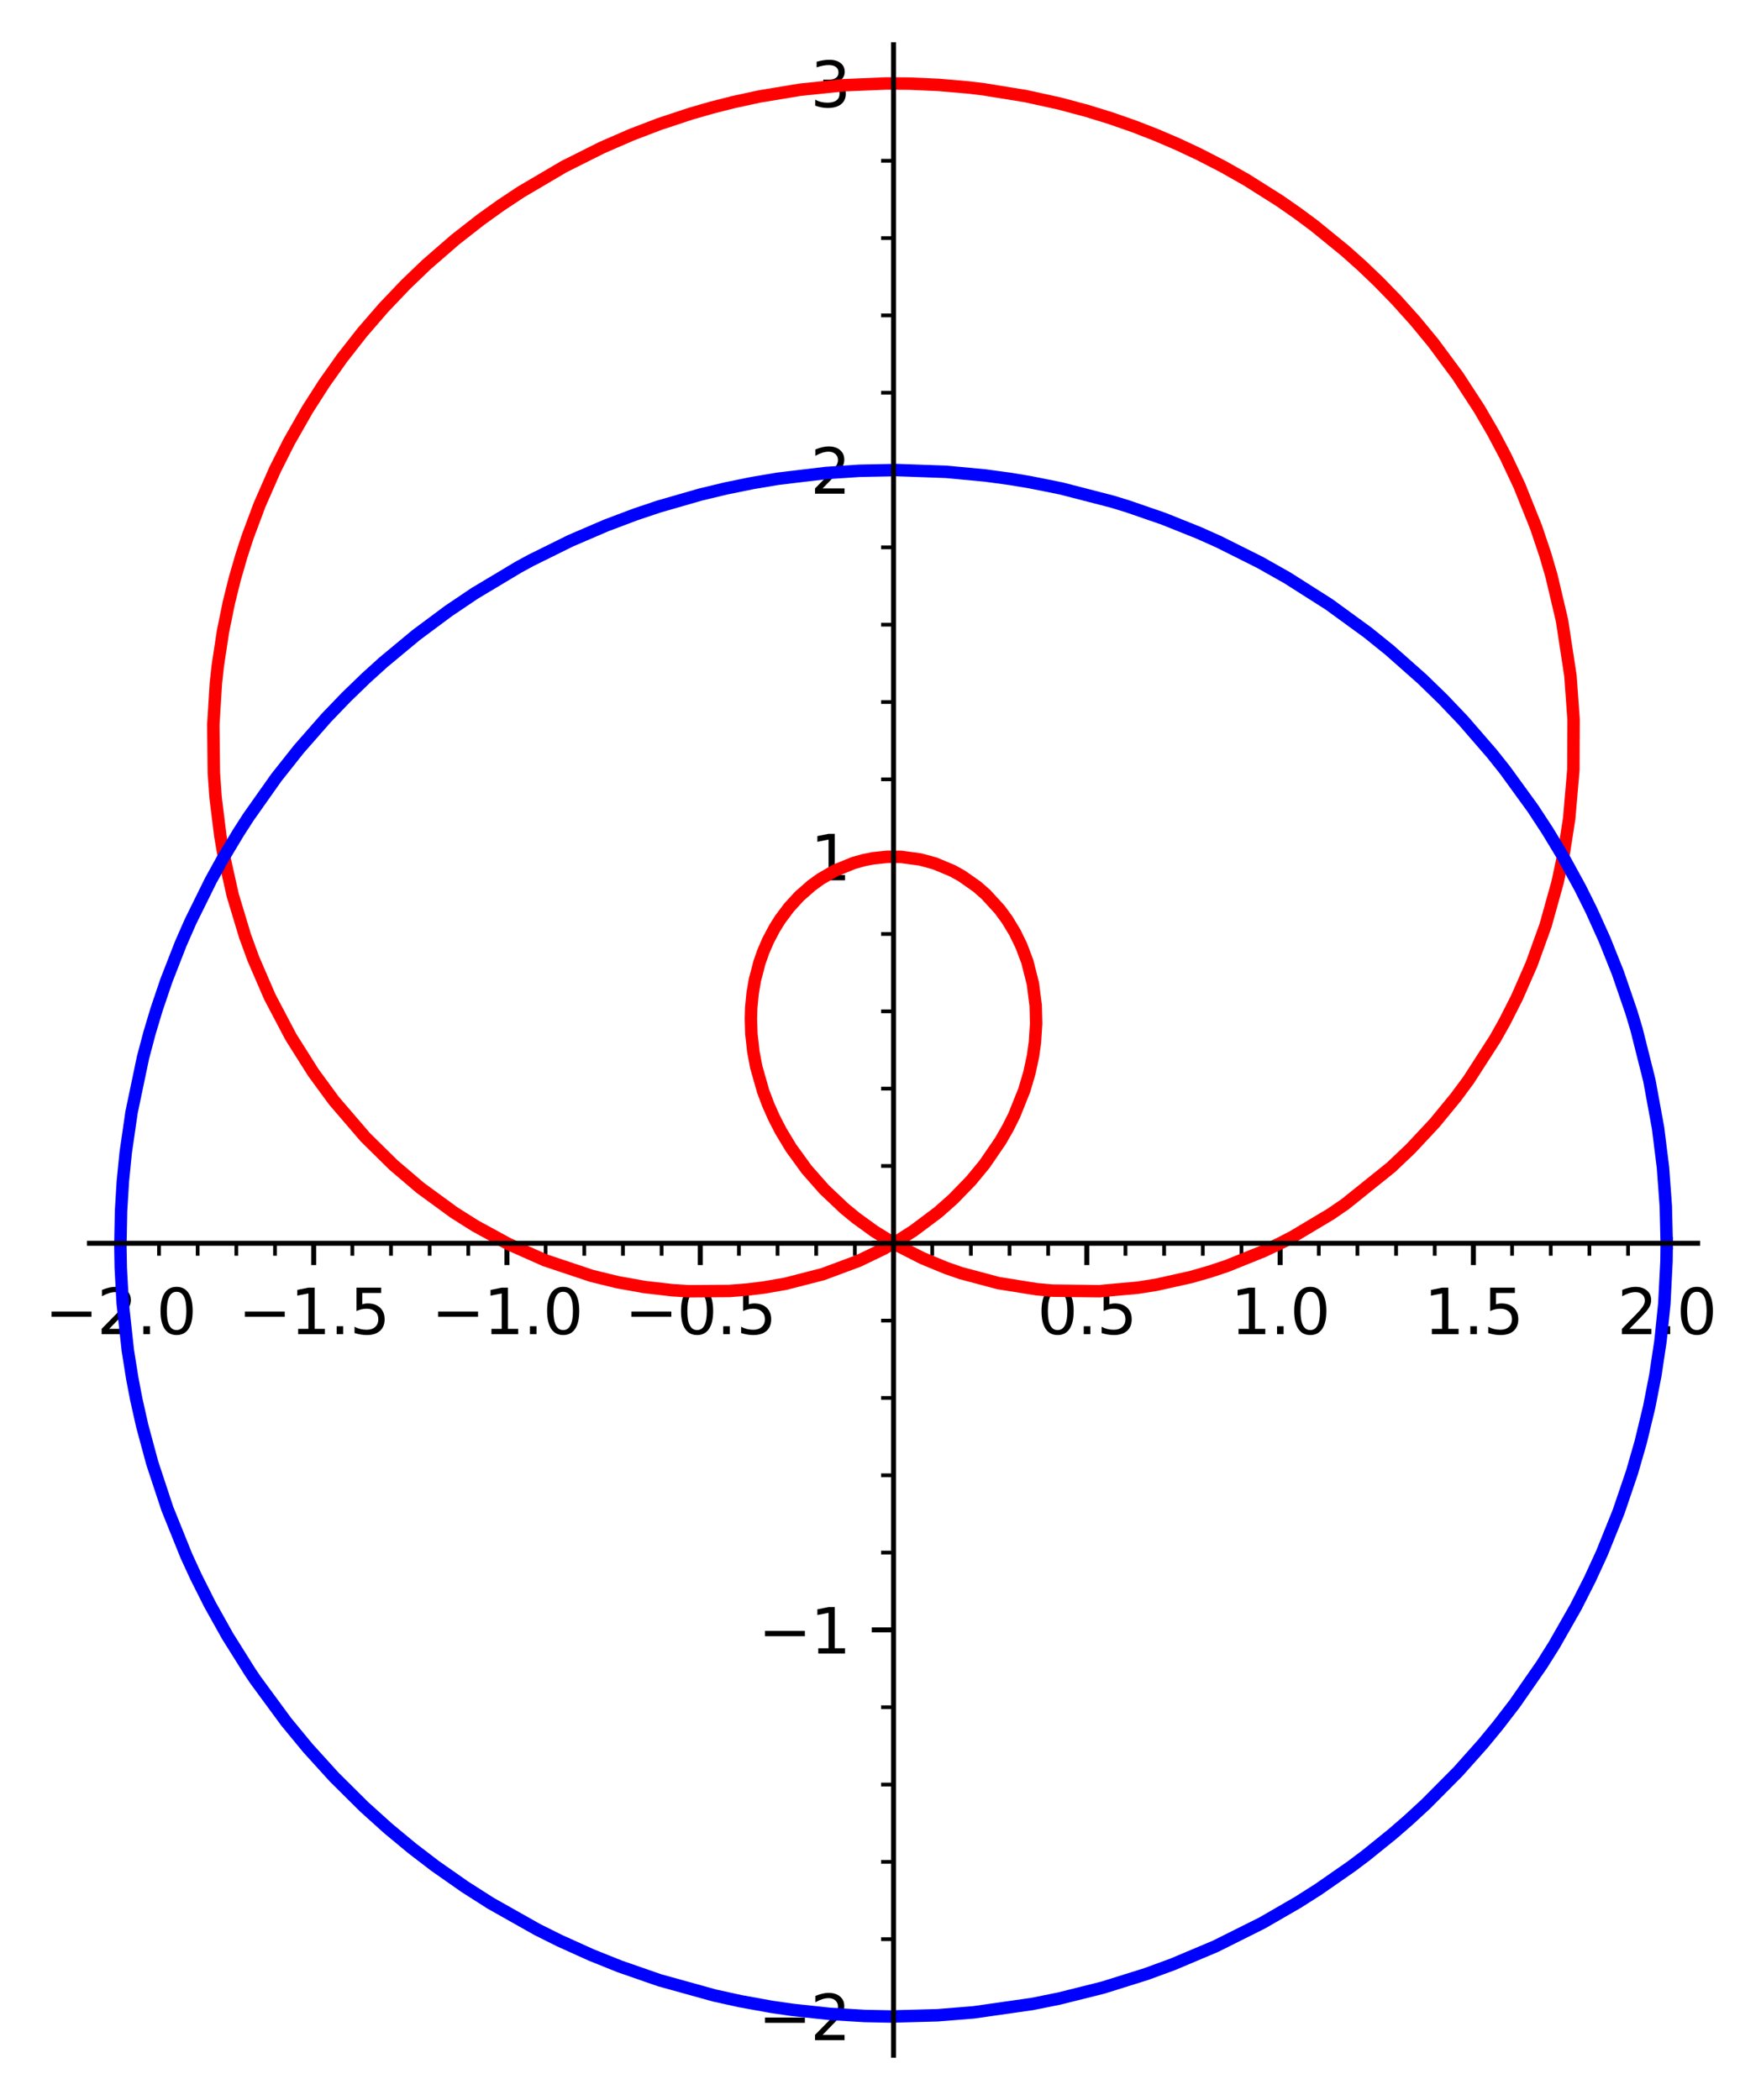 <?xml version="1.0" encoding="utf-8" standalone="no"?>
<!DOCTYPE svg PUBLIC "-//W3C//DTD SVG 1.1//EN"
  "http://www.w3.org/Graphics/SVG/1.1/DTD/svg11.dtd">
<svg xmlns:xlink="http://www.w3.org/1999/xlink" width="282.958pt" height="337.397pt" viewBox="0 0 282.958 337.397" xmlns="http://www.w3.org/2000/svg" version="1.1">
 <defs>
  <style type="text/css">*{stroke-linejoin: round; stroke-linecap: butt}</style>
 </defs>
 <g id="figure_1">
  <g id="patch_1">
   <path d="M 0 337.397 
L 282.958 337.397 
L 282.958 0 
L 0 0 
z
" style="fill: #ffffff"/>
  </g>
  <g id="axes_1">
   <g id="patch_2">
    <path d="M 14.373 330.197 
L 272.775 330.197 
L 272.775 7.2 
L 14.373 7.2 
z
" style="fill: #ffffff"/>
   </g>
   <g id="matplotlib.axis_1">
    <g id="xtick_1">
     <g id="line2d_1">
      <defs>
       <path id="m4dcdf78be7" d="M 0 0 
L 0 3.5 
" style="stroke: #000000; stroke-width: 0.8"/>
      </defs>
      <g>
       <use xlink:href="#m4dcdf78be7" x="19.341" y="199.754" style="stroke: #000000; stroke-width: 0.8"/>
      </g>
     </g>
     <g id="text_1">
      <!-- −2.0 -->
      <g transform="translate(7.2 214.352)scale(0.1 -0.1)">
       <defs>
        <path id="DejaVuSans-2212" d="M 678 2272 
L 4684 2272 
L 4684 1741 
L 678 1741 
L 678 2272 
z
" transform="scale(0.016)"/>
        <path id="DejaVuSans-32" d="M 1228 531 
L 3431 531 
L 3431 0 
L 469 0 
L 469 531 
Q 828 903 1448 1529 
Q 2069 2156 2228 2338 
Q 2531 2678 2651 2914 
Q 2772 3150 2772 3378 
Q 2772 3750 2511 3984 
Q 2250 4219 1831 4219 
Q 1534 4219 1204 4116 
Q 875 4013 500 3803 
L 500 4441 
Q 881 4594 1212 4672 
Q 1544 4750 1819 4750 
Q 2544 4750 2975 4387 
Q 3406 4025 3406 3419 
Q 3406 3131 3298 2873 
Q 3191 2616 2906 2266 
Q 2828 2175 2409 1742 
Q 1991 1309 1228 531 
z
" transform="scale(0.016)"/>
        <path id="DejaVuSans-2e" d="M 684 794 
L 1344 794 
L 1344 0 
L 684 0 
L 684 794 
z
" transform="scale(0.016)"/>
        <path id="DejaVuSans-30" d="M 2034 4250 
Q 1547 4250 1301 3770 
Q 1056 3291 1056 2328 
Q 1056 1369 1301 889 
Q 1547 409 2034 409 
Q 2525 409 2770 889 
Q 3016 1369 3016 2328 
Q 3016 3291 2770 3770 
Q 2525 4250 2034 4250 
z
M 2034 4750 
Q 2819 4750 3233 4129 
Q 3647 3509 3647 2328 
Q 3647 1150 3233 529 
Q 2819 -91 2034 -91 
Q 1250 -91 836 529 
Q 422 1150 422 2328 
Q 422 3509 836 4129 
Q 1250 4750 2034 4750 
z
" transform="scale(0.016)"/>
       </defs>
       <use xlink:href="#DejaVuSans-2212"/>
       <use xlink:href="#DejaVuSans-32" x="83.789"/>
       <use xlink:href="#DejaVuSans-2e" x="147.412"/>
       <use xlink:href="#DejaVuSans-30" x="179.199"/>
      </g>
     </g>
    </g>
    <g id="xtick_2">
     <g id="line2d_2">
      <g>
       <use xlink:href="#m4dcdf78be7" x="50.4" y="199.754" style="stroke: #000000; stroke-width: 0.8"/>
      </g>
     </g>
     <g id="text_2">
      <!-- −1.5 -->
      <g transform="translate(38.258 214.352)scale(0.1 -0.1)">
       <defs>
        <path id="DejaVuSans-31" d="M 794 531 
L 1825 531 
L 1825 4091 
L 703 3866 
L 703 4441 
L 1819 4666 
L 2450 4666 
L 2450 531 
L 3481 531 
L 3481 0 
L 794 0 
L 794 531 
z
" transform="scale(0.016)"/>
        <path id="DejaVuSans-35" d="M 691 4666 
L 3169 4666 
L 3169 4134 
L 1269 4134 
L 1269 2991 
Q 1406 3038 1543 3061 
Q 1681 3084 1819 3084 
Q 2600 3084 3056 2656 
Q 3513 2228 3513 1497 
Q 3513 744 3044 326 
Q 2575 -91 1722 -91 
Q 1428 -91 1123 -41 
Q 819 9 494 109 
L 494 744 
Q 775 591 1075 516 
Q 1375 441 1709 441 
Q 2250 441 2565 725 
Q 2881 1009 2881 1497 
Q 2881 1984 2565 2268 
Q 2250 2553 1709 2553 
Q 1456 2553 1204 2497 
Q 953 2441 691 2322 
L 691 4666 
z
" transform="scale(0.016)"/>
       </defs>
       <use xlink:href="#DejaVuSans-2212"/>
       <use xlink:href="#DejaVuSans-31" x="83.789"/>
       <use xlink:href="#DejaVuSans-2e" x="147.412"/>
       <use xlink:href="#DejaVuSans-35" x="179.199"/>
      </g>
     </g>
    </g>
    <g id="xtick_3">
     <g id="line2d_3">
      <g>
       <use xlink:href="#m4dcdf78be7" x="81.458" y="199.754" style="stroke: #000000; stroke-width: 0.8"/>
      </g>
     </g>
     <g id="text_3">
      <!-- −1.0 -->
      <g transform="translate(69.316 214.352)scale(0.1 -0.1)">
       <use xlink:href="#DejaVuSans-2212"/>
       <use xlink:href="#DejaVuSans-31" x="83.789"/>
       <use xlink:href="#DejaVuSans-2e" x="147.412"/>
       <use xlink:href="#DejaVuSans-30" x="179.199"/>
      </g>
     </g>
    </g>
    <g id="xtick_4">
     <g id="line2d_4">
      <g>
       <use xlink:href="#m4dcdf78be7" x="112.516" y="199.754" style="stroke: #000000; stroke-width: 0.8"/>
      </g>
     </g>
     <g id="text_4">
      <!-- −0.5 -->
      <g transform="translate(100.374 214.352)scale(0.1 -0.1)">
       <use xlink:href="#DejaVuSans-2212"/>
       <use xlink:href="#DejaVuSans-30" x="83.789"/>
       <use xlink:href="#DejaVuSans-2e" x="147.412"/>
       <use xlink:href="#DejaVuSans-35" x="179.199"/>
      </g>
     </g>
    </g>
    <g id="xtick_5">
     <g id="line2d_5">
      <g>
       <use xlink:href="#m4dcdf78be7" x="143.574" y="199.754" style="stroke: #000000; stroke-width: 0.8"/>
      </g>
     </g>
    </g>
    <g id="xtick_6">
     <g id="line2d_6">
      <g>
       <use xlink:href="#m4dcdf78be7" x="174.632" y="199.754" style="stroke: #000000; stroke-width: 0.8"/>
      </g>
     </g>
     <g id="text_5">
      <!-- 0.5 -->
      <g transform="translate(166.68 214.352)scale(0.1 -0.1)">
       <use xlink:href="#DejaVuSans-30"/>
       <use xlink:href="#DejaVuSans-2e" x="63.623"/>
       <use xlink:href="#DejaVuSans-35" x="95.41"/>
      </g>
     </g>
    </g>
    <g id="xtick_7">
     <g id="line2d_7">
      <g>
       <use xlink:href="#m4dcdf78be7" x="205.69" y="199.754" style="stroke: #000000; stroke-width: 0.8"/>
      </g>
     </g>
     <g id="text_6">
      <!-- 1.0 -->
      <g transform="translate(197.738 214.352)scale(0.1 -0.1)">
       <use xlink:href="#DejaVuSans-31"/>
       <use xlink:href="#DejaVuSans-2e" x="63.623"/>
       <use xlink:href="#DejaVuSans-30" x="95.41"/>
      </g>
     </g>
    </g>
    <g id="xtick_8">
     <g id="line2d_8">
      <g>
       <use xlink:href="#m4dcdf78be7" x="236.748" y="199.754" style="stroke: #000000; stroke-width: 0.8"/>
      </g>
     </g>
     <g id="text_7">
      <!-- 1.5 -->
      <g transform="translate(228.797 214.352)scale(0.1 -0.1)">
       <use xlink:href="#DejaVuSans-31"/>
       <use xlink:href="#DejaVuSans-2e" x="63.623"/>
       <use xlink:href="#DejaVuSans-35" x="95.41"/>
      </g>
     </g>
    </g>
    <g id="xtick_9">
     <g id="line2d_9">
      <g>
       <use xlink:href="#m4dcdf78be7" x="267.806" y="199.754" style="stroke: #000000; stroke-width: 0.8"/>
      </g>
     </g>
     <g id="text_8">
      <!-- 2.0 -->
      <g transform="translate(259.855 214.352)scale(0.1 -0.1)">
       <use xlink:href="#DejaVuSans-32"/>
       <use xlink:href="#DejaVuSans-2e" x="63.623"/>
       <use xlink:href="#DejaVuSans-30" x="95.41"/>
      </g>
     </g>
    </g>
    <g id="xtick_10">
     <g id="line2d_10">
      <defs>
       <path id="m71a584a31f" d="M 0 0 
L 0 2 
" style="stroke: #000000; stroke-width: 0.6"/>
      </defs>
      <g>
       <use xlink:href="#m71a584a31f" x="25.553" y="199.754" style="stroke: #000000; stroke-width: 0.6"/>
      </g>
     </g>
    </g>
    <g id="xtick_11">
     <g id="line2d_11">
      <g>
       <use xlink:href="#m71a584a31f" x="31.765" y="199.754" style="stroke: #000000; stroke-width: 0.6"/>
      </g>
     </g>
    </g>
    <g id="xtick_12">
     <g id="line2d_12">
      <g>
       <use xlink:href="#m71a584a31f" x="37.976" y="199.754" style="stroke: #000000; stroke-width: 0.6"/>
      </g>
     </g>
    </g>
    <g id="xtick_13">
     <g id="line2d_13">
      <g>
       <use xlink:href="#m71a584a31f" x="44.188" y="199.754" style="stroke: #000000; stroke-width: 0.6"/>
      </g>
     </g>
    </g>
    <g id="xtick_14">
     <g id="line2d_14">
      <g>
       <use xlink:href="#m71a584a31f" x="56.611" y="199.754" style="stroke: #000000; stroke-width: 0.6"/>
      </g>
     </g>
    </g>
    <g id="xtick_15">
     <g id="line2d_15">
      <g>
       <use xlink:href="#m71a584a31f" x="62.823" y="199.754" style="stroke: #000000; stroke-width: 0.6"/>
      </g>
     </g>
    </g>
    <g id="xtick_16">
     <g id="line2d_16">
      <g>
       <use xlink:href="#m71a584a31f" x="69.034" y="199.754" style="stroke: #000000; stroke-width: 0.6"/>
      </g>
     </g>
    </g>
    <g id="xtick_17">
     <g id="line2d_17">
      <g>
       <use xlink:href="#m71a584a31f" x="75.246" y="199.754" style="stroke: #000000; stroke-width: 0.6"/>
      </g>
     </g>
    </g>
    <g id="xtick_18">
     <g id="line2d_18">
      <g>
       <use xlink:href="#m71a584a31f" x="87.669" y="199.754" style="stroke: #000000; stroke-width: 0.6"/>
      </g>
     </g>
    </g>
    <g id="xtick_19">
     <g id="line2d_19">
      <g>
       <use xlink:href="#m71a584a31f" x="93.881" y="199.754" style="stroke: #000000; stroke-width: 0.6"/>
      </g>
     </g>
    </g>
    <g id="xtick_20">
     <g id="line2d_20">
      <g>
       <use xlink:href="#m71a584a31f" x="100.092" y="199.754" style="stroke: #000000; stroke-width: 0.6"/>
      </g>
     </g>
    </g>
    <g id="xtick_21">
     <g id="line2d_21">
      <g>
       <use xlink:href="#m71a584a31f" x="106.304" y="199.754" style="stroke: #000000; stroke-width: 0.6"/>
      </g>
     </g>
    </g>
    <g id="xtick_22">
     <g id="line2d_22">
      <g>
       <use xlink:href="#m71a584a31f" x="118.727" y="199.754" style="stroke: #000000; stroke-width: 0.6"/>
      </g>
     </g>
    </g>
    <g id="xtick_23">
     <g id="line2d_23">
      <g>
       <use xlink:href="#m71a584a31f" x="124.939" y="199.754" style="stroke: #000000; stroke-width: 0.6"/>
      </g>
     </g>
    </g>
    <g id="xtick_24">
     <g id="line2d_24">
      <g>
       <use xlink:href="#m71a584a31f" x="131.151" y="199.754" style="stroke: #000000; stroke-width: 0.6"/>
      </g>
     </g>
    </g>
    <g id="xtick_25">
     <g id="line2d_25">
      <g>
       <use xlink:href="#m71a584a31f" x="137.362" y="199.754" style="stroke: #000000; stroke-width: 0.6"/>
      </g>
     </g>
    </g>
    <g id="xtick_26">
     <g id="line2d_26">
      <g>
       <use xlink:href="#m71a584a31f" x="149.785" y="199.754" style="stroke: #000000; stroke-width: 0.6"/>
      </g>
     </g>
    </g>
    <g id="xtick_27">
     <g id="line2d_27">
      <g>
       <use xlink:href="#m71a584a31f" x="155.997" y="199.754" style="stroke: #000000; stroke-width: 0.6"/>
      </g>
     </g>
    </g>
    <g id="xtick_28">
     <g id="line2d_28">
      <g>
       <use xlink:href="#m71a584a31f" x="162.209" y="199.754" style="stroke: #000000; stroke-width: 0.6"/>
      </g>
     </g>
    </g>
    <g id="xtick_29">
     <g id="line2d_29">
      <g>
       <use xlink:href="#m71a584a31f" x="168.42" y="199.754" style="stroke: #000000; stroke-width: 0.6"/>
      </g>
     </g>
    </g>
    <g id="xtick_30">
     <g id="line2d_30">
      <g>
       <use xlink:href="#m71a584a31f" x="180.844" y="199.754" style="stroke: #000000; stroke-width: 0.6"/>
      </g>
     </g>
    </g>
    <g id="xtick_31">
     <g id="line2d_31">
      <g>
       <use xlink:href="#m71a584a31f" x="187.055" y="199.754" style="stroke: #000000; stroke-width: 0.6"/>
      </g>
     </g>
    </g>
    <g id="xtick_32">
     <g id="line2d_32">
      <g>
       <use xlink:href="#m71a584a31f" x="193.267" y="199.754" style="stroke: #000000; stroke-width: 0.6"/>
      </g>
     </g>
    </g>
    <g id="xtick_33">
     <g id="line2d_33">
      <g>
       <use xlink:href="#m71a584a31f" x="199.478" y="199.754" style="stroke: #000000; stroke-width: 0.6"/>
      </g>
     </g>
    </g>
    <g id="xtick_34">
     <g id="line2d_34">
      <g>
       <use xlink:href="#m71a584a31f" x="211.902" y="199.754" style="stroke: #000000; stroke-width: 0.6"/>
      </g>
     </g>
    </g>
    <g id="xtick_35">
     <g id="line2d_35">
      <g>
       <use xlink:href="#m71a584a31f" x="218.113" y="199.754" style="stroke: #000000; stroke-width: 0.6"/>
      </g>
     </g>
    </g>
    <g id="xtick_36">
     <g id="line2d_36">
      <g>
       <use xlink:href="#m71a584a31f" x="224.325" y="199.754" style="stroke: #000000; stroke-width: 0.6"/>
      </g>
     </g>
    </g>
    <g id="xtick_37">
     <g id="line2d_37">
      <g>
       <use xlink:href="#m71a584a31f" x="230.536" y="199.754" style="stroke: #000000; stroke-width: 0.6"/>
      </g>
     </g>
    </g>
    <g id="xtick_38">
     <g id="line2d_38">
      <g>
       <use xlink:href="#m71a584a31f" x="242.96" y="199.754" style="stroke: #000000; stroke-width: 0.6"/>
      </g>
     </g>
    </g>
    <g id="xtick_39">
     <g id="line2d_39">
      <g>
       <use xlink:href="#m71a584a31f" x="249.171" y="199.754" style="stroke: #000000; stroke-width: 0.6"/>
      </g>
     </g>
    </g>
    <g id="xtick_40">
     <g id="line2d_40">
      <g>
       <use xlink:href="#m71a584a31f" x="255.383" y="199.754" style="stroke: #000000; stroke-width: 0.6"/>
      </g>
     </g>
    </g>
    <g id="xtick_41">
     <g id="line2d_41">
      <g>
       <use xlink:href="#m71a584a31f" x="261.595" y="199.754" style="stroke: #000000; stroke-width: 0.6"/>
      </g>
     </g>
    </g>
   </g>
   <g id="matplotlib.axis_2">
    <g id="ytick_1">
     <g id="line2d_42">
      <defs>
       <path id="m0518092aa0" d="M 0 0 
L -3.5 0 
" style="stroke: #000000; stroke-width: 0.8"/>
      </defs>
      <g>
       <use xlink:href="#m0518092aa0" x="143.574" y="323.986" style="stroke: #000000; stroke-width: 0.8"/>
      </g>
     </g>
     <g id="text_9">
      <!-- −2 -->
      <g transform="translate(121.832 327.785)scale(0.1 -0.1)">
       <use xlink:href="#DejaVuSans-2212"/>
       <use xlink:href="#DejaVuSans-32" x="83.789"/>
      </g>
     </g>
    </g>
    <g id="ytick_2">
     <g id="line2d_43">
      <g>
       <use xlink:href="#m0518092aa0" x="143.574" y="261.87" style="stroke: #000000; stroke-width: 0.8"/>
      </g>
     </g>
     <g id="text_10">
      <!-- −1 -->
      <g transform="translate(121.832 265.669)scale(0.1 -0.1)">
       <use xlink:href="#DejaVuSans-2212"/>
       <use xlink:href="#DejaVuSans-31" x="83.789"/>
      </g>
     </g>
    </g>
    <g id="ytick_3">
     <g id="line2d_44">
      <g>
       <use xlink:href="#m0518092aa0" x="143.574" y="199.754" style="stroke: #000000; stroke-width: 0.8"/>
      </g>
     </g>
    </g>
    <g id="ytick_4">
     <g id="line2d_45">
      <g>
       <use xlink:href="#m0518092aa0" x="143.574" y="137.638" style="stroke: #000000; stroke-width: 0.8"/>
      </g>
     </g>
     <g id="text_11">
      <!-- 1 -->
      <g transform="translate(130.211 141.437)scale(0.1 -0.1)">
       <use xlink:href="#DejaVuSans-31"/>
      </g>
     </g>
    </g>
    <g id="ytick_5">
     <g id="line2d_46">
      <g>
       <use xlink:href="#m0518092aa0" x="143.574" y="75.521" style="stroke: #000000; stroke-width: 0.8"/>
      </g>
     </g>
     <g id="text_12">
      <!-- 2 -->
      <g transform="translate(130.211 79.321)scale(0.1 -0.1)">
       <use xlink:href="#DejaVuSans-32"/>
      </g>
     </g>
    </g>
    <g id="ytick_6">
     <g id="line2d_47">
      <g>
       <use xlink:href="#m0518092aa0" x="143.574" y="13.405" style="stroke: #000000; stroke-width: 0.8"/>
      </g>
     </g>
     <g id="text_13">
      <!-- 3 -->
      <g transform="translate(130.211 17.204)scale(0.1 -0.1)">
       <defs>
        <path id="DejaVuSans-33" d="M 2597 2516 
Q 3050 2419 3304 2112 
Q 3559 1806 3559 1356 
Q 3559 666 3084 287 
Q 2609 -91 1734 -91 
Q 1441 -91 1130 -33 
Q 819 25 488 141 
L 488 750 
Q 750 597 1062 519 
Q 1375 441 1716 441 
Q 2309 441 2620 675 
Q 2931 909 2931 1356 
Q 2931 1769 2642 2001 
Q 2353 2234 1838 2234 
L 1294 2234 
L 1294 2753 
L 1863 2753 
Q 2328 2753 2575 2939 
Q 2822 3125 2822 3475 
Q 2822 3834 2567 4026 
Q 2313 4219 1838 4219 
Q 1578 4219 1281 4162 
Q 984 4106 628 3988 
L 628 4550 
Q 988 4650 1302 4700 
Q 1616 4750 1894 4750 
Q 2613 4750 3031 4423 
Q 3450 4097 3450 3541 
Q 3450 3153 3228 2886 
Q 3006 2619 2597 2516 
z
" transform="scale(0.016)"/>
       </defs>
       <use xlink:href="#DejaVuSans-33"/>
      </g>
     </g>
    </g>
    <g id="ytick_7">
     <g id="line2d_48">
      <defs>
       <path id="m86d35b6eb3" d="M 0 0 
L -2 0 
" style="stroke: #000000; stroke-width: 0.6"/>
      </defs>
      <g>
       <use xlink:href="#m86d35b6eb3" x="143.574" y="311.563" style="stroke: #000000; stroke-width: 0.6"/>
      </g>
     </g>
    </g>
    <g id="ytick_8">
     <g id="line2d_49">
      <g>
       <use xlink:href="#m86d35b6eb3" x="143.574" y="299.14" style="stroke: #000000; stroke-width: 0.6"/>
      </g>
     </g>
    </g>
    <g id="ytick_9">
     <g id="line2d_50">
      <g>
       <use xlink:href="#m86d35b6eb3" x="143.574" y="286.716" style="stroke: #000000; stroke-width: 0.6"/>
      </g>
     </g>
    </g>
    <g id="ytick_10">
     <g id="line2d_51">
      <g>
       <use xlink:href="#m86d35b6eb3" x="143.574" y="274.293" style="stroke: #000000; stroke-width: 0.6"/>
      </g>
     </g>
    </g>
    <g id="ytick_11">
     <g id="line2d_52">
      <g>
       <use xlink:href="#m86d35b6eb3" x="143.574" y="249.447" style="stroke: #000000; stroke-width: 0.6"/>
      </g>
     </g>
    </g>
    <g id="ytick_12">
     <g id="line2d_53">
      <g>
       <use xlink:href="#m86d35b6eb3" x="143.574" y="237.023" style="stroke: #000000; stroke-width: 0.6"/>
      </g>
     </g>
    </g>
    <g id="ytick_13">
     <g id="line2d_54">
      <g>
       <use xlink:href="#m86d35b6eb3" x="143.574" y="224.6" style="stroke: #000000; stroke-width: 0.6"/>
      </g>
     </g>
    </g>
    <g id="ytick_14">
     <g id="line2d_55">
      <g>
       <use xlink:href="#m86d35b6eb3" x="143.574" y="212.177" style="stroke: #000000; stroke-width: 0.6"/>
      </g>
     </g>
    </g>
    <g id="ytick_15">
     <g id="line2d_56">
      <g>
       <use xlink:href="#m86d35b6eb3" x="143.574" y="187.331" style="stroke: #000000; stroke-width: 0.6"/>
      </g>
     </g>
    </g>
    <g id="ytick_16">
     <g id="line2d_57">
      <g>
       <use xlink:href="#m86d35b6eb3" x="143.574" y="174.907" style="stroke: #000000; stroke-width: 0.6"/>
      </g>
     </g>
    </g>
    <g id="ytick_17">
     <g id="line2d_58">
      <g>
       <use xlink:href="#m86d35b6eb3" x="143.574" y="162.484" style="stroke: #000000; stroke-width: 0.6"/>
      </g>
     </g>
    </g>
    <g id="ytick_18">
     <g id="line2d_59">
      <g>
       <use xlink:href="#m86d35b6eb3" x="143.574" y="150.061" style="stroke: #000000; stroke-width: 0.6"/>
      </g>
     </g>
    </g>
    <g id="ytick_19">
     <g id="line2d_60">
      <g>
       <use xlink:href="#m86d35b6eb3" x="143.574" y="125.214" style="stroke: #000000; stroke-width: 0.6"/>
      </g>
     </g>
    </g>
    <g id="ytick_20">
     <g id="line2d_61">
      <g>
       <use xlink:href="#m86d35b6eb3" x="143.574" y="112.791" style="stroke: #000000; stroke-width: 0.6"/>
      </g>
     </g>
    </g>
    <g id="ytick_21">
     <g id="line2d_62">
      <g>
       <use xlink:href="#m86d35b6eb3" x="143.574" y="100.368" style="stroke: #000000; stroke-width: 0.6"/>
      </g>
     </g>
    </g>
    <g id="ytick_22">
     <g id="line2d_63">
      <g>
       <use xlink:href="#m86d35b6eb3" x="143.574" y="87.945" style="stroke: #000000; stroke-width: 0.6"/>
      </g>
     </g>
    </g>
    <g id="ytick_23">
     <g id="line2d_64">
      <g>
       <use xlink:href="#m86d35b6eb3" x="143.574" y="63.098" style="stroke: #000000; stroke-width: 0.6"/>
      </g>
     </g>
    </g>
    <g id="ytick_24">
     <g id="line2d_65">
      <g>
       <use xlink:href="#m86d35b6eb3" x="143.574" y="50.675" style="stroke: #000000; stroke-width: 0.6"/>
      </g>
     </g>
    </g>
    <g id="ytick_25">
     <g id="line2d_66">
      <g>
       <use xlink:href="#m86d35b6eb3" x="143.574" y="38.252" style="stroke: #000000; stroke-width: 0.6"/>
      </g>
     </g>
    </g>
    <g id="ytick_26">
     <g id="line2d_67">
      <g>
       <use xlink:href="#m86d35b6eb3" x="143.574" y="25.828" style="stroke: #000000; stroke-width: 0.6"/>
      </g>
     </g>
    </g>
   </g>
   <g id="line2d_68">
    <path d="M 205.69 199.754 
L 207.73 198.696 
L 213.846 195.041 
L 216.169 193.447 
L 223.512 187.55 
L 226.661 184.559 
L 230.543 180.405 
L 233.907 176.309 
L 235.99 173.492 
L 240.255 166.87 
L 241.764 164.177 
L 243.741 160.281 
L 246.098 154.906 
L 248.341 148.684 
L 250.287 141.704 
L 251.298 136.919 
L 252.144 131.46 
L 252.809 123.668 
L 252.843 115.594 
L 252.339 108.577 
L 250.981 99.677 
L 249.294 92.522 
L 248.283 89.073 
L 246.811 84.699 
L 244.132 78.019 
L 241.913 73.313 
L 239.891 69.485 
L 237.706 65.729 
L 234.253 60.425 
L 230.288 55.075 
L 227.402 51.578 
L 224.363 48.196 
L 221.491 45.247 
L 218.871 42.741 
L 216.163 40.319 
L 211.195 36.271 
L 208.583 34.328 
L 205.606 32.255 
L 200.281 28.894 
L 196.515 26.763 
L 192.663 24.779 
L 189.168 23.139 
L 185.727 21.667 
L 182.235 20.309 
L 178.424 18.98 
L 174.564 17.789 
L 170.295 16.647 
L 164.793 15.438 
L 158.053 14.347 
L 155.491 14.042 
L 150.798 13.639 
L 146.091 13.434 
L 142.388 13.411 
L 135.455 13.7 
L 128.553 14.419 
L 122.034 15.5 
L 117.887 16.397 
L 114.434 17.271 
L 111.013 18.255 
L 105.89 19.954 
L 101.497 21.635 
L 96.745 23.701 
L 90.624 26.768 
L 83.679 30.855 
L 80.437 33.007 
L 77.28 35.269 
L 73.145 38.499 
L 68.525 42.512 
L 65.183 45.718 
L 61.625 49.454 
L 58.203 53.41 
L 54.988 57.514 
L 52.116 61.562 
L 49.386 65.819 
L 46.432 71.001 
L 44.178 75.479 
L 41.704 81.123 
L 39.775 86.291 
L 38.787 89.321 
L 37.711 93.048 
L 36.78 96.798 
L 35.827 101.474 
L 34.988 107.016 
L 34.686 109.793 
L 34.277 116.458 
L 34.363 124.167 
L 34.649 128.206 
L 35.411 134.346 
L 35.853 136.934 
L 37.395 143.842 
L 39.381 150.416 
L 40.709 154.046 
L 43.347 160.155 
L 46.752 166.628 
L 50.356 172.341 
L 53.649 176.834 
L 58.699 182.715 
L 63.197 187.152 
L 67.512 190.836 
L 72.975 194.824 
L 76.347 196.954 
L 81.7 199.875 
L 87.538 202.47 
L 95.077 204.991 
L 99.199 205.996 
L 103.551 206.78 
L 108.023 207.294 
L 110.643 207.457 
L 117.228 207.413 
L 120.027 207.192 
L 122.729 206.861 
L 126.203 206.259 
L 132.211 204.716 
L 137.97 202.574 
L 141.947 200.656 
L 144.428 199.25 
L 146.795 197.737 
L 150.744 194.776 
L 153.138 192.657 
L 156.027 189.68 
L 158.191 187.054 
L 160.758 183.305 
L 161.928 181.263 
L 162.965 179.194 
L 164.588 175.141 
L 165.427 172.288 
L 165.996 169.598 
L 166.295 167.468 
L 166.489 164.438 
L 166.413 161.518 
L 165.963 158.028 
L 165.082 154.538 
L 164.107 151.942 
L 163.069 149.812 
L 161.843 147.787 
L 160.635 146.135 
L 158.424 143.718 
L 156.983 142.454 
L 154.522 140.728 
L 153.043 139.909 
L 150.233 138.733 
L 147.878 138.089 
L 144.795 137.674 
L 142.566 137.662 
L 140.31 137.896 
L 138.851 138.182 
L 137.167 138.65 
L 134.202 139.86 
L 131.86 141.213 
L 130.411 142.258 
L 128.449 143.983 
L 126.795 145.787 
L 125.354 147.714 
L 124.465 149.128 
L 123.415 151.118 
L 122.642 152.909 
L 122.028 154.655 
L 121.298 157.456 
L 120.928 159.625 
L 120.712 161.857 
L 120.653 163.704 
L 120.735 166.164 
L 121.053 168.989 
L 121.519 171.445 
L 122.626 175.338 
L 123.473 177.579 
L 124.398 179.648 
L 125.454 181.695 
L 127.095 184.422 
L 129.613 187.894 
L 132.448 191.113 
L 135.638 194.128 
L 137.532 195.684 
L 140.503 197.839 
L 144.022 200.01 
L 148.23 202.152 
L 152.026 203.72 
L 154.415 204.55 
L 160.44 206.154 
L 166.596 207.137 
L 169.124 207.363 
L 176.646 207.451 
L 182.85 206.886 
L 185.752 206.427 
L 191.392 205.174 
L 194.475 204.284 
L 197.124 203.401 
L 203.056 201.009 
L 205.69 199.754 
L 205.69 199.754 
" clip-path="url(#pf1c2a58d4a)" style="fill: none; stroke: #ff0000; stroke-width: 2; stroke-linecap: square"/>
   </g>
   <g id="line2d_69">
    <path d="M 267.806 199.754 
L 267.663 193.785 
L 267.204 187.54 
L 266.414 181.207 
L 265.018 173.581 
L 262.956 165.38 
L 262.131 162.633 
L 259.965 156.316 
L 257.837 150.992 
L 255.714 146.29 
L 253.918 142.677 
L 251.12 137.564 
L 248.671 133.51 
L 246.326 129.927 
L 241.839 123.743 
L 239.708 121.065 
L 235.137 115.79 
L 231.873 112.364 
L 228.549 109.129 
L 223.275 104.457 
L 219.751 101.617 
L 213.544 97.099 
L 206.852 92.844 
L 202.439 90.353 
L 195.807 87.036 
L 192.583 85.597 
L 186.985 83.353 
L 181.219 81.362 
L 178.706 80.592 
L 170.491 78.472 
L 165.445 77.462 
L 162.191 76.924 
L 158.275 76.394 
L 152.065 75.812 
L 144.041 75.522 
L 138.071 75.643 
L 132.689 75.999 
L 125.018 76.915 
L 120.866 77.614 
L 116.662 78.471 
L 112.56 79.455 
L 105.906 81.37 
L 102.095 82.65 
L 97.406 84.419 
L 91.686 86.876 
L 85.355 90.007 
L 83.334 91.104 
L 76.275 95.329 
L 72.077 98.157 
L 66.887 102.016 
L 61.608 106.398 
L 58.829 108.913 
L 55.651 111.986 
L 52.431 115.334 
L 48.024 120.356 
L 44.39 124.946 
L 39.891 131.317 
L 38.274 133.833 
L 35.752 138.044 
L 33.845 141.503 
L 30.606 148.062 
L 29.014 151.693 
L 26.718 157.583 
L 25.151 162.209 
L 24.028 165.953 
L 22.978 169.916 
L 21.137 178.708 
L 20.201 185.169 
L 19.741 189.797 
L 19.45 194.565 
L 19.342 200.097 
L 19.404 203.711 
L 19.715 209.383 
L 20.535 216.936 
L 21.257 221.483 
L 21.906 224.866 
L 22.855 229.092 
L 24.466 235.066 
L 26.884 242.381 
L 29.939 249.961 
L 31.489 253.332 
L 33.73 257.788 
L 36.547 262.833 
L 40.158 268.593 
L 41.062 269.933 
L 45.99 276.638 
L 49.454 280.841 
L 53.709 285.532 
L 58.514 290.299 
L 62.395 293.795 
L 66.25 296.989 
L 69.906 299.788 
L 74.677 303.131 
L 78.826 305.779 
L 86.358 310.026 
L 89.934 311.809 
L 95.04 314.114 
L 99.567 315.931 
L 105.974 318.159 
L 114.792 320.606 
L 118.936 321.519 
L 123.938 322.425 
L 127.212 322.904 
L 133.373 323.567 
L 138.998 323.902 
L 143.178 323.986 
L 150.66 323.784 
L 156.445 323.318 
L 165.839 321.975 
L 170.149 321.11 
L 177.215 319.345 
L 184.153 317.172 
L 188.42 315.609 
L 195.312 312.7 
L 202.833 308.942 
L 208.529 305.652 
L 211.8 303.575 
L 217.157 299.85 
L 219.531 298.06 
L 223.735 294.663 
L 226.307 292.43 
L 229.121 289.839 
L 234.31 284.61 
L 238.293 280.14 
L 240.692 277.224 
L 243.396 273.708 
L 247.717 267.487 
L 249.726 264.294 
L 253.228 258.146 
L 255.477 253.711 
L 257.405 249.515 
L 260.076 242.892 
L 262.233 236.545 
L 263.625 231.712 
L 264.998 226.021 
L 265.978 220.989 
L 266.811 215.445 
L 267.425 209.476 
L 267.772 202.655 
L 267.806 199.754 
L 267.806 199.754 
" clip-path="url(#pf1c2a58d4a)" style="fill: none; stroke: #0000ff; stroke-width: 2; stroke-linecap: square"/>
   </g>
   <g id="patch_3">
    <path d="M 143.574 330.197 
L 143.574 7.2 
" style="fill: none; stroke: #000000; stroke-width: 0.8; stroke-linejoin: miter; stroke-linecap: square"/>
   </g>
   <g id="patch_4">
    <path d="M 14.373 199.754 
L 272.775 199.754 
" style="fill: none; stroke: #000000; stroke-width: 0.8; stroke-linejoin: miter; stroke-linecap: square"/>
   </g>
  </g>
 </g>
 <defs>
  <clipPath id="pf1c2a58d4a">
   <rect x="14.373" y="7.2" width="258.403" height="322.997"/>
  </clipPath>
 </defs>
</svg>
